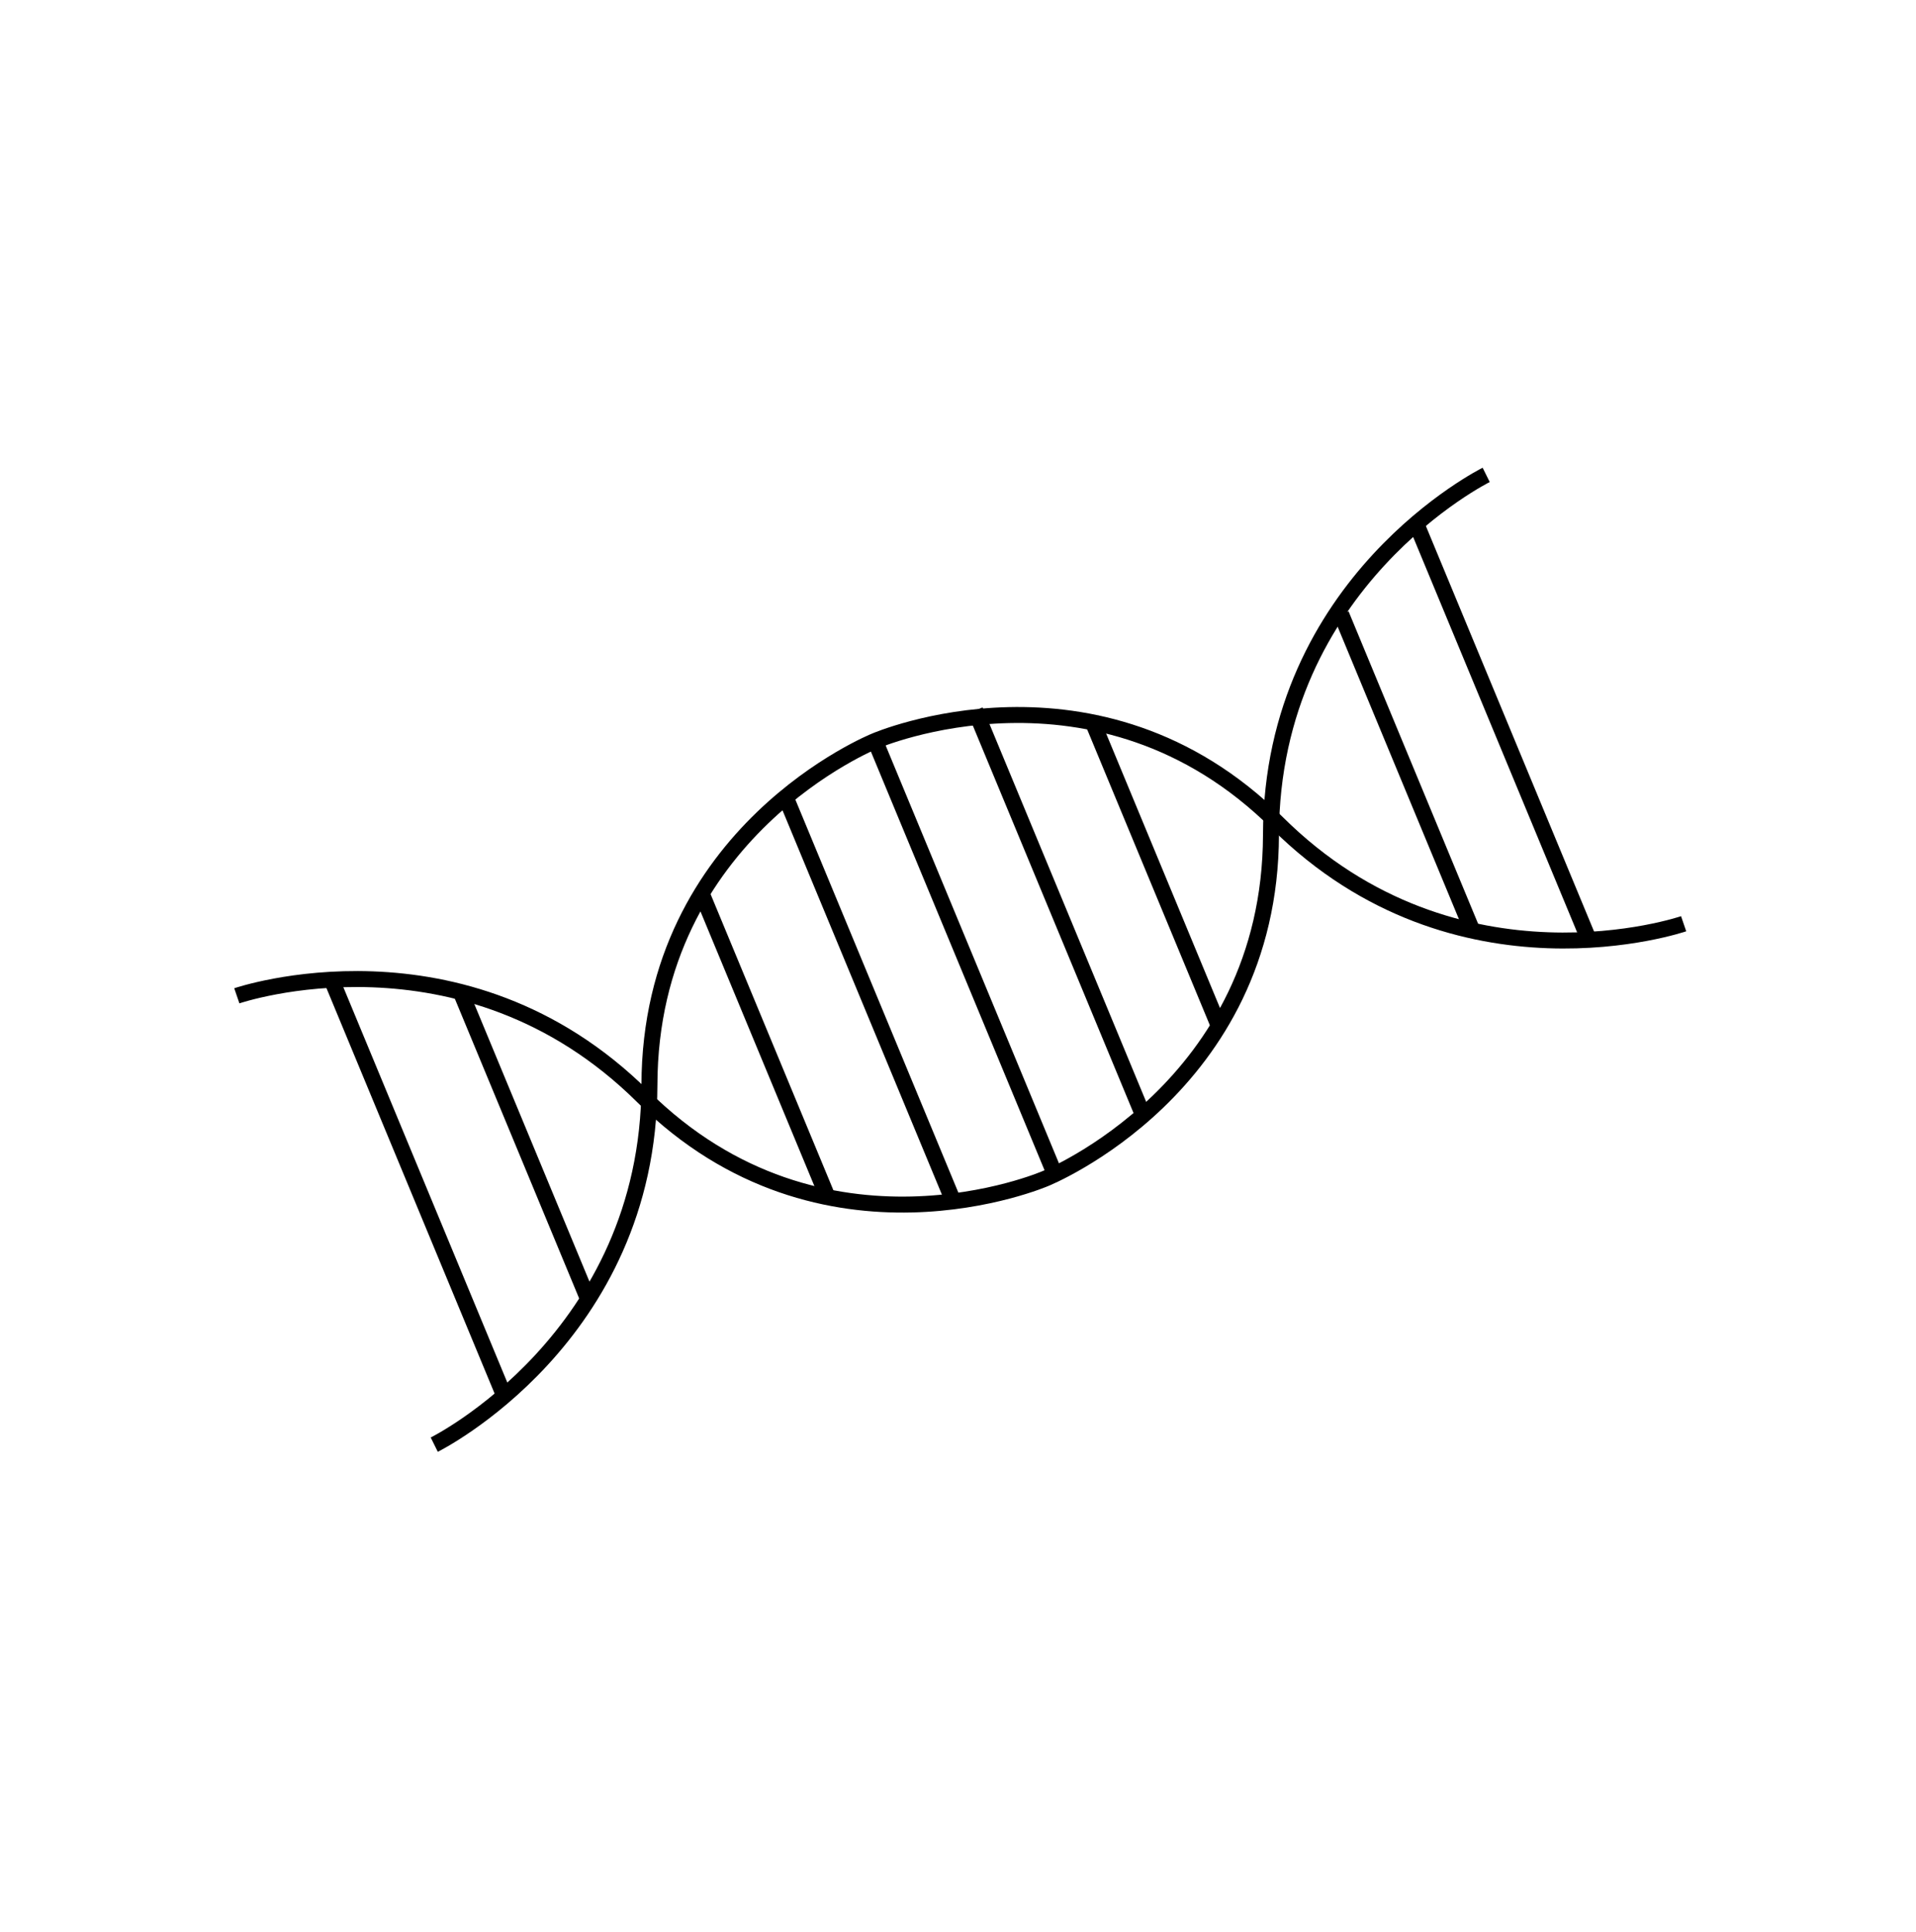 <svg width="120" height="121" viewBox="0 0 120 121" fill="none" xmlns="http://www.w3.org/2000/svg">
<path d="M93.081 29.744C93.081 29.744 79.642 36.402 79.602 52.283C79.563 68.163 65.466 73.821 65.466 73.821C65.466 73.821 51.525 79.854 40.266 68.685C29.008 57.515 14.832 62.371 14.832 62.371" stroke="black" stroke-miterlimit="10"/>
<path d="M27.198 90.484C27.198 90.484 40.635 83.827 40.674 67.947C40.713 52.067 54.808 46.409 54.808 46.409C54.808 46.409 68.748 40.377 80.005 51.547C91.263 62.717 105.447 57.857 105.447 57.857" stroke="black" stroke-miterlimit="10"/>
<path d="M20.749 61.316L31.512 87.268" stroke="black" stroke-miterlimit="10"/>
<path d="M28.873 62.18L36.883 81.492" stroke="black" stroke-miterlimit="10"/>
<path d="M43.921 55.902L51.931 75.215" stroke="black" stroke-miterlimit="10"/>
<path d="M49.29 50.125L59.803 75.473" stroke="black" stroke-miterlimit="10"/>
<path d="M54.809 46.406L66.073 73.565" stroke="black" stroke-miterlimit="10"/>
<path d="M61.078 44.5L71.591 69.848" stroke="black" stroke-miterlimit="10"/>
<path d="M68.349 45.008L76.359 64.32" stroke="black" stroke-miterlimit="10"/>
<path d="M83.999 38.484L92.259 58.401" stroke="black" stroke-miterlimit="10"/>
<path d="M88.767 32.957L99.53 58.908" stroke="black" stroke-miterlimit="10"/>
</svg>
